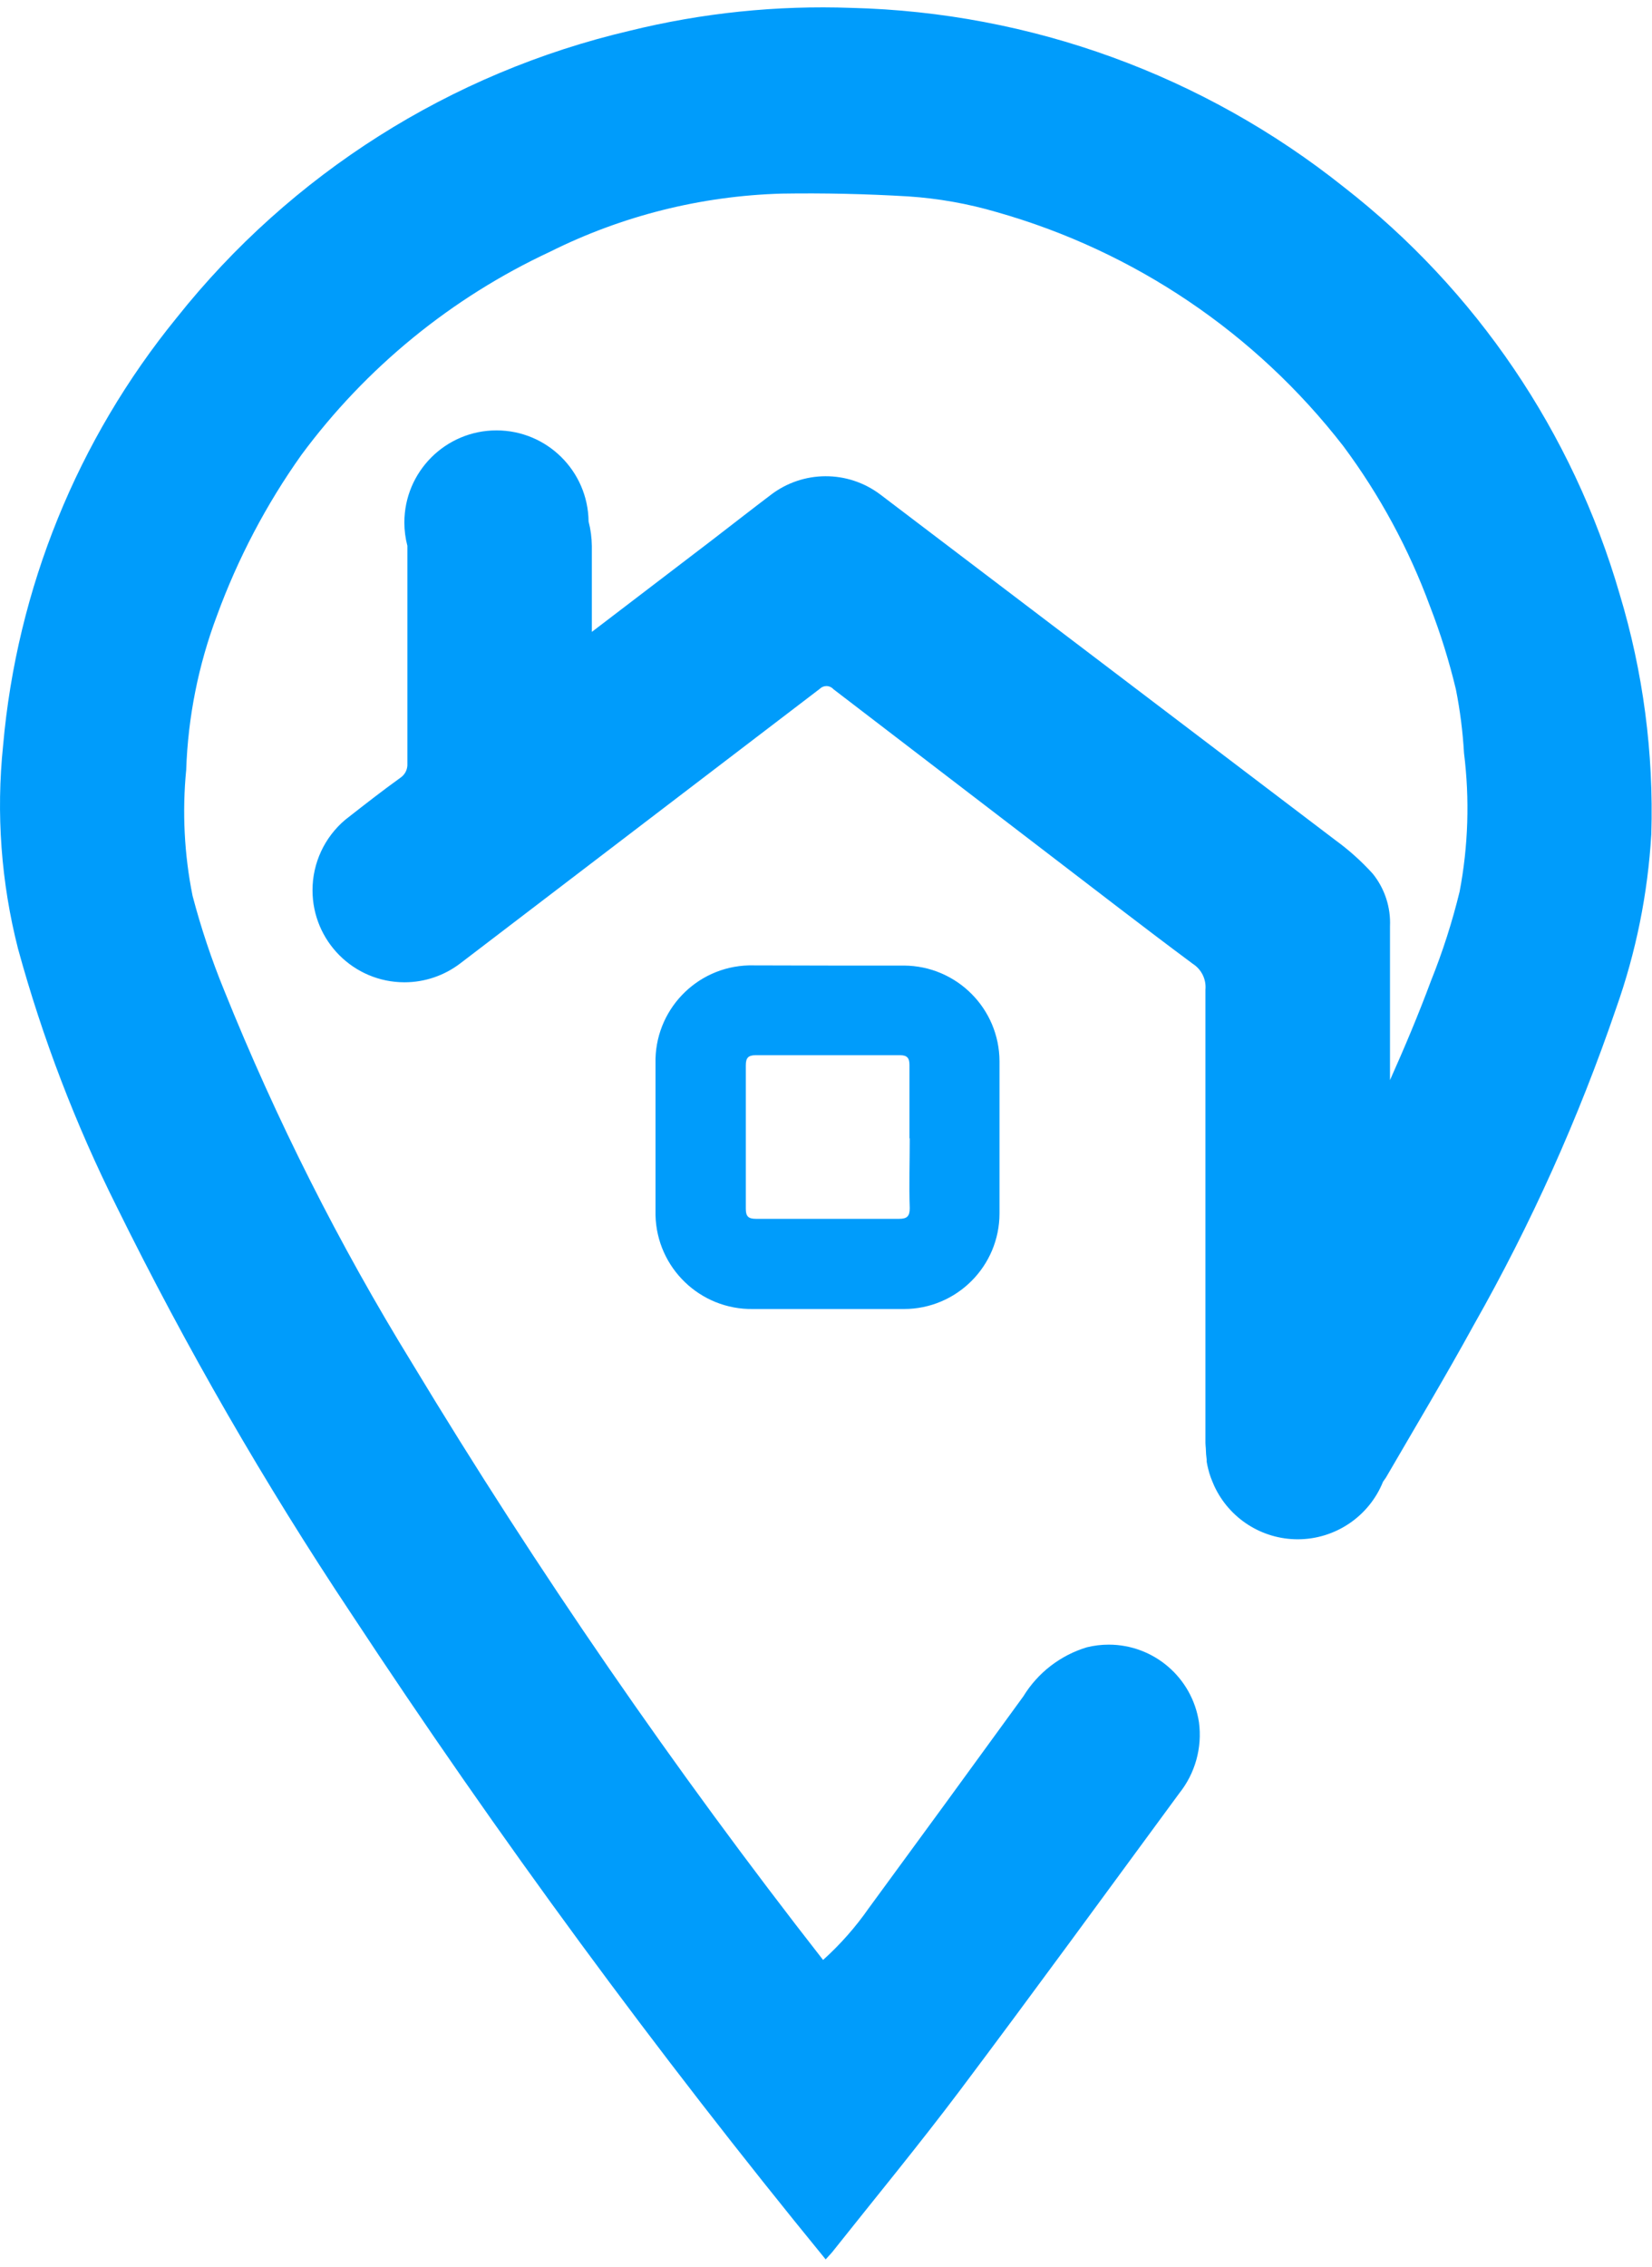 ﻿<?xml version="1.0" encoding="utf-8"?>
<svg version="1.1" xmlns:xlink="http://www.w3.org/1999/xlink" width="35px" height="48px" xmlns="http://www.w3.org/2000/svg">
  <defs>
    <pattern id="BGPattern" patternUnits="userSpaceOnUse" alignment="0 0" imageRepeat="None" />
    <mask fill="white" id="Clip7601">
      <path d="M 18.04 0.167  L 18.038 0.167  C 16.457 0.11  14.875 0.273  13.339 0.652  C 9.547 1.54  6.165 3.682  3.742 6.73  C 1.638 9.312  0.358 12.466  0.066 15.784  C -0.084 17.227  0.023 18.685  0.382 20.091  C 0.899 21.977  1.599 23.807  2.474 25.556  C 3.942 28.532  5.602 31.41  7.442 34.172  C 10.554 38.9  13.909 43.463  17.493 47.845  L 17.626 47.698  C 18.532 46.557  19.46 45.432  20.335 44.27  C 21.902 42.184  23.438 40.077  24.984 37.975  C 25.322 37.552  25.473 37.009  25.402 36.473  C 25.259 35.527  24.446 34.827  23.49 34.827  C 23.334 34.827  23.178 34.846  23.027 34.883  C 22.466 35.052  21.987 35.422  21.681 35.922  C 20.594 37.419  19.503 38.913  18.408 40.405  C 18.128 40.807  17.803 41.176  17.438 41.504  C 14.287 37.473  11.38 33.255  8.735 28.874  C 7.185 26.355  5.851 23.71  4.747 20.966  C 4.481 20.316  4.259 19.65  4.08 18.971  C 3.903 18.092  3.858 17.192  3.945 16.3  C 3.983 15.184  4.203 14.081  4.597 13.035  C 5.039 11.827  5.64 10.683  6.385 9.634  C 7.754 7.783  9.565 6.304  11.651 5.332  C 13.178 4.569  14.853 4.149  16.559 4.1  C 17.453 4.086  18.347 4.106  19.242 4.159  C 19.876 4.201  20.505 4.312  21.115 4.491  C 24.03 5.316  26.604 7.053  28.46 9.447  C 29.232 10.484  29.851 11.628  30.298 12.843  C 30.52 13.416  30.703 14.003  30.846 14.601  C 30.934 15.045  30.991 15.495  31.017 15.946  C 31.139 16.924  31.108 17.914  30.924 18.881  C 30.767 19.524  30.565 20.155  30.318 20.769  C 30.053 21.482  29.759 22.18  29.449 22.873  L 29.449 19.615  C 29.467 19.212  29.337 18.816  29.084 18.502  C 28.847 18.241  28.585 18.005  28.301 17.798  C 25.082 15.354  21.864 12.912  18.648 10.47  C 17.959 9.952  17.01 9.957  16.327 10.482  C 15.905 10.802  15.488 11.128  15.069 11.45  L 12.539 13.381  L 12.539 11.561  C 12.537 11.386  12.514 11.212  12.47 11.042  C 12.457 9.974  11.587 9.114  10.519 9.114  C 9.441 9.114  8.567 9.988  8.567 11.065  C 8.567 11.232  8.589 11.398  8.631 11.559  L 8.631 16.171  C 8.638 16.289  8.582 16.403  8.484 16.469  C 8.098 16.747  7.731 17.033  7.365 17.32  L 7.315 17.359  C 6.875 17.73  6.621 18.276  6.621 18.851  C 6.621 19.928  7.493 20.801  8.57 20.801  C 9 20.801  9.418 20.658  9.759 20.395  L 17.36 14.593  L 17.372 14.583  C 17.409 14.548  17.458 14.528  17.509 14.528  C 17.566 14.528  17.62 14.553  17.658 14.595  L 22.163 18.045  C 23.196 18.834  24.227 19.634  25.27 20.409  C 25.455 20.527  25.559 20.738  25.539 20.956  L 25.539 30.557  C 25.539 30.597  25.545 30.635  25.547 30.673  C 25.548 30.754  25.555 30.836  25.566 30.917  C 25.564 30.93  25.564 30.944  25.566 30.957  C 25.574 31.005  25.584 31.053  25.596 31.1  C 25.611 31.166  25.63 31.228  25.652 31.287  C 25.674 31.345  25.698 31.404  25.725 31.465  C 26.044 32.155  26.735 32.596  27.494 32.596  C 28.289 32.596  29.005 32.113  29.302 31.376  L 29.362 31.291  C 29.986 30.217  30.624 29.152  31.224 28.058  C 32.437 25.921  33.446 23.676  34.24 21.351  C 34.661 20.164  34.912 18.923  34.985 17.665  C 35.038 15.944  34.812 14.225  34.313 12.576  C 33.321 9.159  31.275 6.142  28.466 3.957  C 25.496 1.592  21.835 0.261  18.04 0.167  Z M 17.544 20.447  L 15.867 20.443  C 14.746 20.471  13.86 21.403  13.888 22.524  L 13.888 25.733  C 13.914 26.849  14.835 27.736  15.952 27.72  L 19.151 27.72  C 20.27 27.719  21.176 26.812  21.176 25.693  C 21.176 25.692  21.176 25.69  21.176 25.689  L 21.176 22.476  C 21.173 21.359  20.27 20.454  19.153 20.447  L 17.544 20.447  Z M 15.801 22.561  C 15.801 22.408  15.847 22.345  16.01 22.345  L 19.07 22.345  C 19.217 22.345  19.268 22.404  19.268 22.549  L 19.268 24.099  L 19.274 24.111  C 19.274 24.608  19.257 25.099  19.274 25.582  C 19.274 25.749  19.223 25.81  19.052 25.81  L 16.014 25.81  C 15.855 25.81  15.801 25.757  15.801 25.598  L 15.801 22.561  Z " fill-rule="evenodd" />
    </mask>
  </defs>
  <g>
    <path d="M 18.04 0.167  L 18.038 0.167  C 16.457 0.11  14.875 0.273  13.339 0.652  C 9.547 1.54  6.165 3.682  3.742 6.73  C 1.638 9.312  0.358 12.466  0.066 15.784  C -0.084 17.227  0.023 18.685  0.382 20.091  C 0.899 21.977  1.599 23.807  2.474 25.556  C 3.942 28.532  5.602 31.41  7.442 34.172  C 10.554 38.9  13.909 43.463  17.493 47.845  L 17.626 47.698  C 18.532 46.557  19.46 45.432  20.335 44.27  C 21.902 42.184  23.438 40.077  24.984 37.975  C 25.322 37.552  25.473 37.009  25.402 36.473  C 25.259 35.527  24.446 34.827  23.49 34.827  C 23.334 34.827  23.178 34.846  23.027 34.883  C 22.466 35.052  21.987 35.422  21.681 35.922  C 20.594 37.419  19.503 38.913  18.408 40.405  C 18.128 40.807  17.803 41.176  17.438 41.504  C 14.287 37.473  11.38 33.255  8.735 28.874  C 7.185 26.355  5.851 23.71  4.747 20.966  C 4.481 20.316  4.259 19.65  4.08 18.971  C 3.903 18.092  3.858 17.192  3.945 16.3  C 3.983 15.184  4.203 14.081  4.597 13.035  C 5.039 11.827  5.64 10.683  6.385 9.634  C 7.754 7.783  9.565 6.304  11.651 5.332  C 13.178 4.569  14.853 4.149  16.559 4.1  C 17.453 4.086  18.347 4.106  19.242 4.159  C 19.876 4.201  20.505 4.312  21.115 4.491  C 24.03 5.316  26.604 7.053  28.46 9.447  C 29.232 10.484  29.851 11.628  30.298 12.843  C 30.52 13.416  30.703 14.003  30.846 14.601  C 30.934 15.045  30.991 15.495  31.017 15.946  C 31.139 16.924  31.108 17.914  30.924 18.881  C 30.767 19.524  30.565 20.155  30.318 20.769  C 30.053 21.482  29.759 22.18  29.449 22.873  L 29.449 19.615  C 29.467 19.212  29.337 18.816  29.084 18.502  C 28.847 18.241  28.585 18.005  28.301 17.798  C 25.082 15.354  21.864 12.912  18.648 10.47  C 17.959 9.952  17.01 9.957  16.327 10.482  C 15.905 10.802  15.488 11.128  15.069 11.45  L 12.539 13.381  L 12.539 11.561  C 12.537 11.386  12.514 11.212  12.47 11.042  C 12.457 9.974  11.587 9.114  10.519 9.114  C 9.441 9.114  8.567 9.988  8.567 11.065  C 8.567 11.232  8.589 11.398  8.631 11.559  L 8.631 16.171  C 8.638 16.289  8.582 16.403  8.484 16.469  C 8.098 16.747  7.731 17.033  7.365 17.32  L 7.315 17.359  C 6.875 17.73  6.621 18.276  6.621 18.851  C 6.621 19.928  7.493 20.801  8.57 20.801  C 9 20.801  9.418 20.658  9.759 20.395  L 17.36 14.593  L 17.372 14.583  C 17.409 14.548  17.458 14.528  17.509 14.528  C 17.566 14.528  17.62 14.553  17.658 14.595  L 22.163 18.045  C 23.196 18.834  24.227 19.634  25.27 20.409  C 25.455 20.527  25.559 20.738  25.539 20.956  L 25.539 30.557  C 25.539 30.597  25.545 30.635  25.547 30.673  C 25.548 30.754  25.555 30.836  25.566 30.917  C 25.564 30.93  25.564 30.944  25.566 30.957  C 25.574 31.005  25.584 31.053  25.596 31.1  C 25.611 31.166  25.63 31.228  25.652 31.287  C 25.674 31.345  25.698 31.404  25.725 31.465  C 26.044 32.155  26.735 32.596  27.494 32.596  C 28.289 32.596  29.005 32.113  29.302 31.376  L 29.362 31.291  C 29.986 30.217  30.624 29.152  31.224 28.058  C 32.437 25.921  33.446 23.676  34.24 21.351  C 34.661 20.164  34.912 18.923  34.985 17.665  C 35.038 15.944  34.812 14.225  34.313 12.576  C 33.321 9.159  31.275 6.142  28.466 3.957  C 25.496 1.592  21.835 0.261  18.04 0.167  Z M 17.544 20.447  L 15.867 20.443  C 14.746 20.471  13.86 21.403  13.888 22.524  L 13.888 25.733  C 13.914 26.849  14.835 27.736  15.952 27.72  L 19.151 27.72  C 20.27 27.719  21.176 26.812  21.176 25.693  C 21.176 25.692  21.176 25.69  21.176 25.689  L 21.176 22.476  C 21.173 21.359  20.27 20.454  19.153 20.447  L 17.544 20.447  Z M 15.801 22.561  C 15.801 22.408  15.847 22.345  16.01 22.345  L 19.07 22.345  C 19.217 22.345  19.268 22.404  19.268 22.549  L 19.268 24.099  L 19.274 24.111  C 19.274 24.608  19.257 25.099  19.274 25.582  C 19.274 25.749  19.223 25.81  19.052 25.81  L 16.014 25.81  C 15.855 25.81  15.801 25.757  15.801 25.598  L 15.801 22.561  Z " fill-rule="nonzero" fill="rgba(0, 156, 251, 1)" stroke="none" class="fill" />
    <path d="M 18.04 0.167  L 18.038 0.167  C 16.457 0.11  14.875 0.273  13.339 0.652  C 9.547 1.54  6.165 3.682  3.742 6.73  C 1.638 9.312  0.358 12.466  0.066 15.784  C -0.084 17.227  0.023 18.685  0.382 20.091  C 0.899 21.977  1.599 23.807  2.474 25.556  C 3.942 28.532  5.602 31.41  7.442 34.172  C 10.554 38.9  13.909 43.463  17.493 47.845  L 17.626 47.698  C 18.532 46.557  19.46 45.432  20.335 44.27  C 21.902 42.184  23.438 40.077  24.984 37.975  C 25.322 37.552  25.473 37.009  25.402 36.473  C 25.259 35.527  24.446 34.827  23.49 34.827  C 23.334 34.827  23.178 34.846  23.027 34.883  C 22.466 35.052  21.987 35.422  21.681 35.922  C 20.594 37.419  19.503 38.913  18.408 40.405  C 18.128 40.807  17.803 41.176  17.438 41.504  C 14.287 37.473  11.38 33.255  8.735 28.874  C 7.185 26.355  5.851 23.71  4.747 20.966  C 4.481 20.316  4.259 19.65  4.08 18.971  C 3.903 18.092  3.858 17.192  3.945 16.3  C 3.983 15.184  4.203 14.081  4.597 13.035  C 5.039 11.827  5.64 10.683  6.385 9.634  C 7.754 7.783  9.565 6.304  11.651 5.332  C 13.178 4.569  14.853 4.149  16.559 4.1  C 17.453 4.086  18.347 4.106  19.242 4.159  C 19.876 4.201  20.505 4.312  21.115 4.491  C 24.03 5.316  26.604 7.053  28.46 9.447  C 29.232 10.484  29.851 11.628  30.298 12.843  C 30.52 13.416  30.703 14.003  30.846 14.601  C 30.934 15.045  30.991 15.495  31.017 15.946  C 31.139 16.924  31.108 17.914  30.924 18.881  C 30.767 19.524  30.565 20.155  30.318 20.769  C 30.053 21.482  29.759 22.18  29.449 22.873  L 29.449 19.615  C 29.467 19.212  29.337 18.816  29.084 18.502  C 28.847 18.241  28.585 18.005  28.301 17.798  C 25.082 15.354  21.864 12.912  18.648 10.47  C 17.959 9.952  17.01 9.957  16.327 10.482  C 15.905 10.802  15.488 11.128  15.069 11.45  L 12.539 13.381  L 12.539 11.561  C 12.537 11.386  12.514 11.212  12.47 11.042  C 12.457 9.974  11.587 9.114  10.519 9.114  C 9.441 9.114  8.567 9.988  8.567 11.065  C 8.567 11.232  8.589 11.398  8.631 11.559  L 8.631 16.171  C 8.638 16.289  8.582 16.403  8.484 16.469  C 8.098 16.747  7.731 17.033  7.365 17.32  L 7.315 17.359  C 6.875 17.73  6.621 18.276  6.621 18.851  C 6.621 19.928  7.493 20.801  8.57 20.801  C 9 20.801  9.418 20.658  9.759 20.395  L 17.36 14.593  L 17.372 14.583  C 17.409 14.548  17.458 14.528  17.509 14.528  C 17.566 14.528  17.62 14.553  17.658 14.595  L 22.163 18.045  C 23.196 18.834  24.227 19.634  25.27 20.409  C 25.455 20.527  25.559 20.738  25.539 20.956  L 25.539 30.557  C 25.539 30.597  25.545 30.635  25.547 30.673  C 25.548 30.754  25.555 30.836  25.566 30.917  C 25.564 30.93  25.564 30.944  25.566 30.957  C 25.574 31.005  25.584 31.053  25.596 31.1  C 25.611 31.166  25.63 31.228  25.652 31.287  C 25.674 31.345  25.698 31.404  25.725 31.465  C 26.044 32.155  26.735 32.596  27.494 32.596  C 28.289 32.596  29.005 32.113  29.302 31.376  L 29.362 31.291  C 29.986 30.217  30.624 29.152  31.224 28.058  C 32.437 25.921  33.446 23.676  34.24 21.351  C 34.661 20.164  34.912 18.923  34.985 17.665  C 35.038 15.944  34.812 14.225  34.313 12.576  C 33.321 9.159  31.275 6.142  28.466 3.957  C 25.496 1.592  21.835 0.261  18.04 0.167  Z " stroke-width="0" stroke-dasharray="0" stroke="rgba(255, 255, 255, 0)" fill="none" class="stroke" mask="url(#Clip7601)" />
    <path d="M 17.544 20.447  L 15.867 20.443  C 14.746 20.471  13.86 21.403  13.888 22.524  L 13.888 25.733  C 13.914 26.849  14.835 27.736  15.952 27.72  L 19.151 27.72  C 20.27 27.719  21.176 26.812  21.176 25.693  C 21.176 25.692  21.176 25.69  21.176 25.689  L 21.176 22.476  C 21.173 21.359  20.27 20.454  19.153 20.447  L 17.544 20.447  Z " stroke-width="0" stroke-dasharray="0" stroke="rgba(255, 255, 255, 0)" fill="none" class="stroke" mask="url(#Clip7601)" />
    <path d="M 15.801 22.561  C 15.801 22.408  15.847 22.345  16.01 22.345  L 19.07 22.345  C 19.217 22.345  19.268 22.404  19.268 22.549  L 19.268 24.099  L 19.274 24.111  C 19.274 24.608  19.257 25.099  19.274 25.582  C 19.274 25.749  19.223 25.81  19.052 25.81  L 16.014 25.81  C 15.855 25.81  15.801 25.757  15.801 25.598  L 15.801 22.561  Z " stroke-width="0" stroke-dasharray="0" stroke="rgba(255, 255, 255, 0)" fill="none" class="stroke" mask="url(#Clip7601)" />
  </g>
</svg>